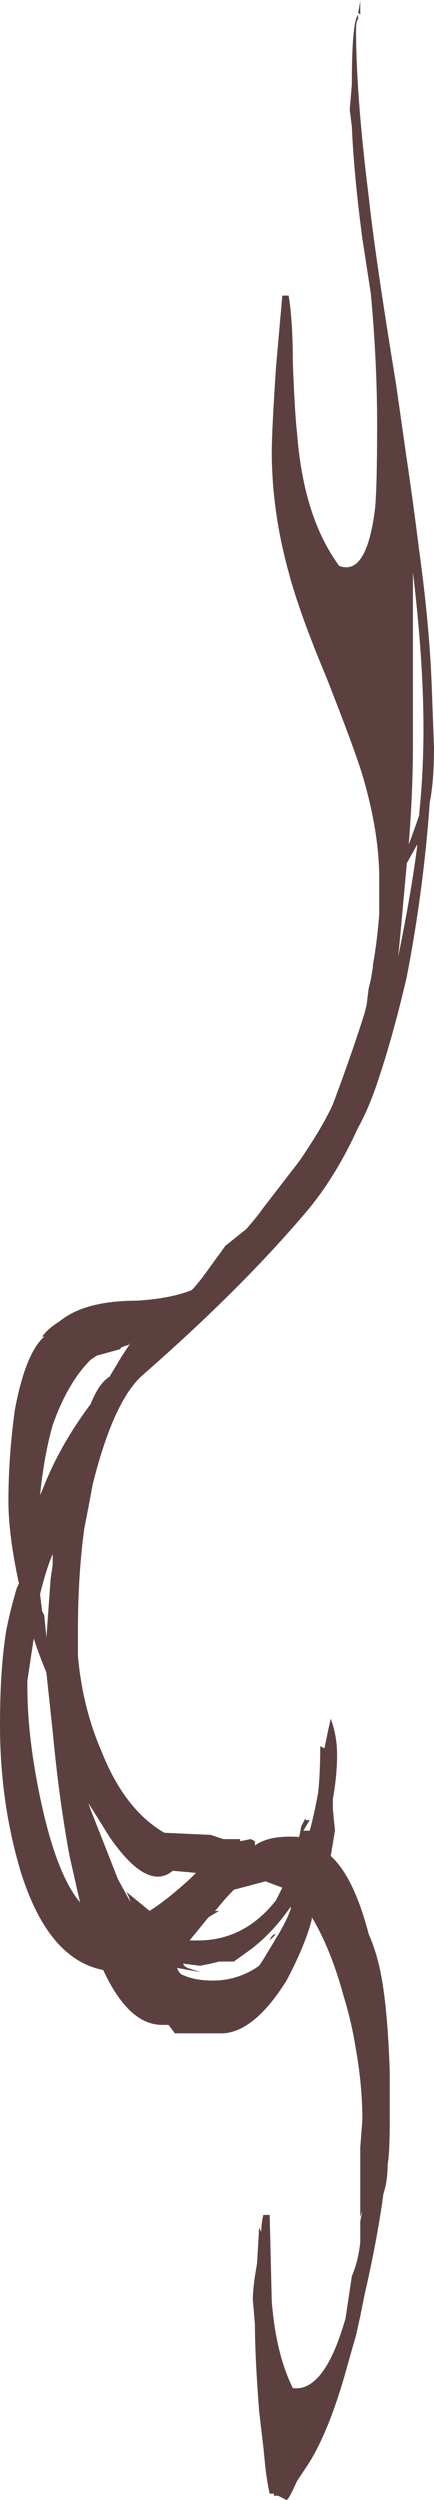 <?xml version="1.0" encoding="UTF-8" standalone="no"?>
<svg xmlns:ffdec="https://www.free-decompiler.com/flash" xmlns:xlink="http://www.w3.org/1999/xlink" ffdec:objectType="shape" height="59.2px" width="10.3px" xmlns="http://www.w3.org/2000/svg">
  <g transform="matrix(1.0, 0.0, 0.0, 1.0, 4.95, 23.45)">
    <path d="M3.55 -23.15 Q3.6 -23.4 3.6 -23.45 L3.6 -23.1 3.55 -23.15 M3.55 -23.0 Q3.5 -22.95 3.5 -22.75 3.5 -21.2 3.8 -18.8 3.95 -17.4 4.45 -14.35 L4.7 -12.6 Q4.85 -11.6 5.0 -10.4 5.25 -8.6 5.3 -7.1 L5.35 -5.75 Q5.35 -4.95 5.25 -4.45 5.1 -2.35 4.7 -0.3 4.35 1.2 3.95 2.35 3.75 2.9 3.55 3.25 3.05 4.35 2.4 5.15 0.85 7.0 -1.55 9.1 -2.25 9.7 -2.75 11.7 -2.85 12.25 -2.95 12.75 -3.1 13.85 -3.1 15.15 L-3.1 15.75 Q-3.0 16.95 -2.55 18.0 -2.0 19.4 -1.05 19.95 L0.05 20.0 0.35 20.1 0.75 20.1 0.75 20.15 1.0 20.1 1.1 20.15 1.1 20.25 Q1.45 20.0 2.15 20.05 L2.2 19.8 2.3 19.6 2.3 19.65 2.4 19.65 2.25 19.9 2.4 19.9 Q2.5 19.55 2.6 19.0 2.65 18.55 2.65 17.9 L2.75 17.95 Q2.85 17.45 2.9 17.25 3.05 17.65 3.05 18.1 3.05 18.6 2.95 19.15 L2.95 19.4 3.0 19.9 2.9 20.5 Q3.45 21.0 3.8 22.35 4.0 22.8 4.1 23.35 4.25 24.15 4.3 25.6 L4.3 26.75 Q4.3 27.55 4.25 27.8 4.25 28.2 4.15 28.5 4.0 29.6 3.7 30.9 L3.6 31.4 3.5 31.85 3.3 32.55 Q2.85 34.2 2.3 35.0 L2.1 35.3 Q1.9 35.75 1.85 35.75 L1.65 35.65 1.55 35.65 1.55 35.6 1.45 35.6 Q1.4 35.4 1.35 35.0 L1.3 34.5 1.2 33.65 Q1.1 32.35 1.1 31.6 L1.05 31.0 Q1.05 30.8 1.1 30.45 L1.15 30.15 1.2 29.3 1.25 29.4 Q1.25 29.2 1.3 29.0 L1.45 29.0 1.5 31.05 Q1.6 32.3 2.0 33.1 2.75 33.2 3.25 31.45 L3.4 30.45 Q3.55 30.1 3.6 29.65 L3.6 29.15 3.65 28.9 3.6 29.05 3.6 27.4 3.65 26.75 Q3.65 25.95 3.5 25.1 3.4 24.45 3.2 23.8 2.9 22.7 2.45 21.95 L2.45 22.0 Q2.3 22.6 1.85 23.45 1.1 24.65 0.35 24.7 L-0.8 24.7 -0.95 24.5 -1.1 24.5 Q-1.9 24.5 -2.5 23.2 -3.8 22.95 -4.45 20.9 -4.95 19.25 -4.95 17.4 -4.95 16.05 -4.8 15.15 -4.7 14.65 -4.55 14.15 L-4.5 14.05 Q-4.75 12.9 -4.75 12.1 -4.75 11.05 -4.6 9.95 -4.35 8.6 -3.9 8.2 L-3.95 8.2 Q-3.8 8.0 -3.55 7.85 -2.95 7.35 -1.7 7.35 -0.9 7.3 -0.4 7.1 -0.25 6.95 0.0 6.6 L0.4 6.05 0.9 5.65 Q1.2 5.3 1.3 5.15 L2.15 4.05 Q2.7 3.25 2.95 2.7 3.4 1.5 3.7 0.55 L3.75 0.35 3.8 -0.05 3.85 -0.25 3.9 -0.55 3.9 -0.6 Q4.0 -1.15 4.05 -1.8 L4.05 -2.65 Q4.05 -3.75 3.65 -5.1 3.45 -5.75 2.8 -7.4 2.15 -8.95 1.9 -9.9 1.5 -11.35 1.5 -12.75 1.5 -13.25 1.6 -14.75 L1.75 -16.45 1.9 -16.45 Q2.0 -15.85 2.0 -14.85 2.05 -13.6 2.1 -13.2 2.25 -11.2 3.1 -10.05 3.75 -9.8 3.95 -11.4 4.0 -11.9 4.0 -13.4 4.0 -14.9 3.85 -16.5 L3.65 -17.8 Q3.45 -19.3 3.4 -20.45 L3.35 -20.85 3.4 -21.45 Q3.4 -22.95 3.55 -23.1 L3.55 -23.0 M4.85 -6.5 L4.85 -5.8 Q4.85 -4.7 4.75 -3.45 4.9 -3.85 5.0 -4.15 L5.0 -4.2 Q5.1 -5.15 5.1 -6.2 5.1 -7.8 4.85 -9.9 L4.85 -6.5 M4.95 -3.45 L4.7 -3.0 4.7 -2.95 4.55 -1.3 4.5 -0.8 Q4.8 -2.25 4.95 -3.4 L4.95 -3.45 M0.25 21.8 L0.0 21.95 -0.45 22.5 -0.25 22.5 Q0.85 22.5 1.6 21.55 L1.75 21.25 1.35 21.1 0.6 21.3 Q0.4 21.5 0.2 21.75 L0.15 21.8 0.25 21.8 M1.6 22.35 Q1.55 22.4 1.45 22.5 1.5 22.35 1.6 22.35 M1.95 21.75 L1.95 21.7 Q1.5 22.35 0.95 22.75 L0.6 23.0 0.25 23.0 0.05 23.05 -0.2 23.1 -0.6 23.05 Q-0.6 23.1 -0.5 23.15 L-0.2 23.25 -0.75 23.15 -0.7 23.25 -0.65 23.3 Q-0.35 23.45 0.1 23.45 0.7 23.45 1.2 23.1 L1.3 22.95 1.6 22.45 Q1.85 22.05 1.95 21.75 M-2.8 8.75 Q-3.35 9.3 -3.7 10.3 -3.9 11.0 -4.0 11.95 L-3.95 11.85 Q-3.55 10.8 -2.8 9.8 -2.6 9.3 -2.35 9.15 L-2.05 8.65 -1.85 8.35 -1.9 8.4 Q-2.1 8.45 -2.1 8.5 L-2.65 8.65 -2.8 8.75 M-4.3 16.5 Q-4.3 17.85 -3.9 19.55 -3.55 21.0 -3.05 21.6 L-3.3 20.5 Q-3.55 19.15 -3.7 17.55 L-3.85 16.15 Q-4.0 15.8 -4.15 15.35 L-4.3 16.35 -4.3 16.5 M-3.7 13.6 L-3.7 13.35 Q-3.85 13.7 -4.0 14.3 L-3.95 14.7 -3.9 14.8 -3.85 15.3 -3.85 15.35 -3.75 13.95 -3.7 13.6 M-1.7 21.85 L-1.7 21.85 M-1.4 21.8 Q-1.0 21.55 -0.45 21.05 L-0.3 20.9 -0.85 20.85 Q-1.45 21.35 -2.35 20.05 L-2.85 19.25 -2.8 19.4 -2.15 21.05 -1.85 21.6 -1.9 21.45 -1.95 21.35 -1.4 21.8" fill="#260000" fill-opacity="0.749" fill-rule="evenodd" stroke="none"/>
  </g>
</svg>
